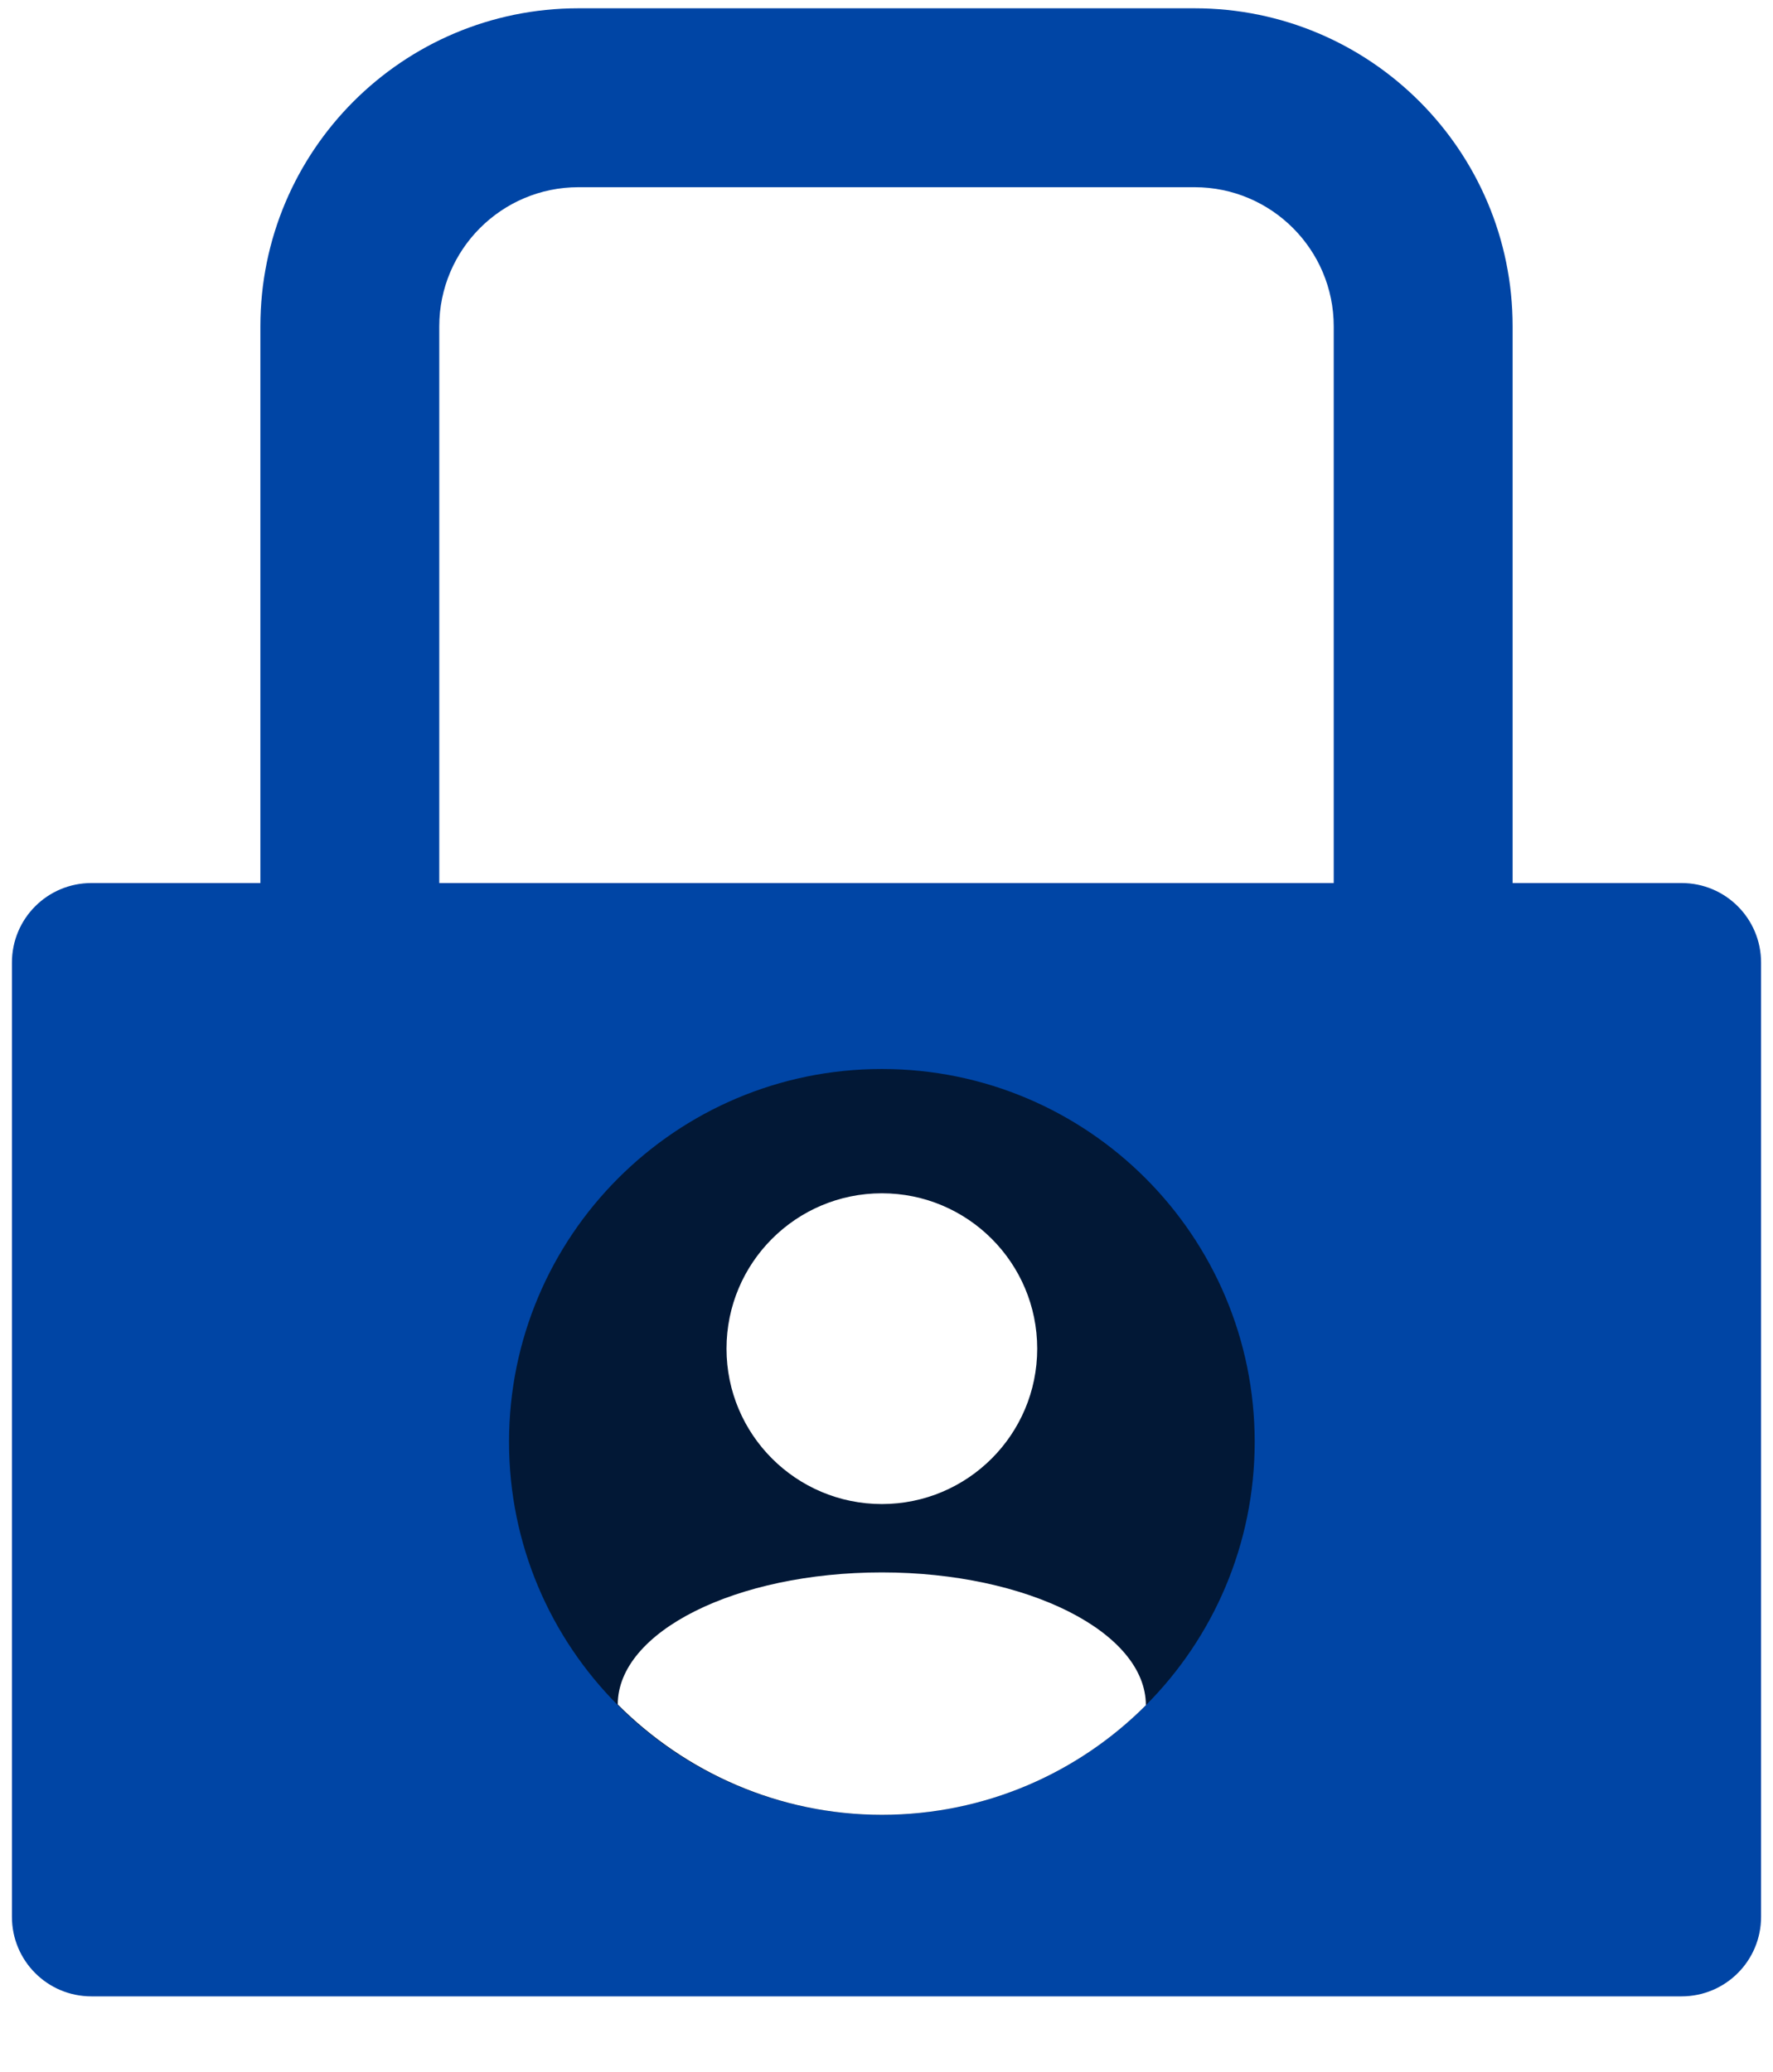 <svg width="107" height="125" viewBox="0 0 107 125" fill="none" xmlns="http://www.w3.org/2000/svg" xmlns:xlink="http://www.w3.org/1999/xlink">
<rect x="39.785" y="65.445" width="34.91" height="35.741" fill="#0045A5"/>
<path d="M101.482 53.28H91.286V19.693C91.286 9.092 82.694 0.5 72.093 0.5H34.907C24.306 0.5 15.714 9.092 15.714 19.693V53.28H5.518C2.864 53.28 0.72 55.424 0.72 58.078V115.656C0.72 118.31 2.864 120.455 5.518 120.455H101.482C104.136 120.455 106.28 118.31 106.28 115.656V58.078C106.28 55.424 104.136 53.28 101.482 53.28ZM57.698 88.817V96.763C57.698 97.423 57.159 97.963 56.499 97.963H50.501C49.841 97.963 49.301 97.423 49.301 96.763V88.817C48.064 87.928 47.14 86.669 46.663 85.222C46.186 83.775 46.181 82.214 46.647 80.764C47.114 79.313 48.029 78.048 49.26 77.151C50.492 76.254 51.976 75.77 53.5 75.77C55.024 75.77 56.508 76.254 57.739 77.151C58.971 78.048 59.886 79.313 60.353 80.764C60.819 82.214 60.814 83.775 60.337 85.222C59.86 86.669 58.936 87.928 57.698 88.817ZM80.49 53.28H26.51V19.693C26.51 15.059 30.274 11.296 34.907 11.296H72.093C76.726 11.296 80.49 15.059 80.49 19.693V53.28Z" fill="#0045A5"/>
<path d="M75.72 87C75.72 93.202 73.21 98.818 69.152 102.888C65.078 106.973 59.444 109.5 53.22 109.5C46.996 109.5 41.362 106.973 37.288 102.888C33.229 98.818 30.72 93.202 30.72 87C30.72 74.574 40.794 64.5 53.22 64.5C65.646 64.5 75.72 74.574 75.72 87Z" fill="#021836"/>
<ellipse cx="53.22" cy="81.375" rx="9.375" ry="9.375" fill="white"/>
<path d="M53.22 94.875C44.418 94.875 37.282 98.443 37.282 102.844C41.356 106.928 46.997 109.5 53.221 109.5C59.446 109.5 65.08 106.973 69.153 102.888C69.153 98.487 62.022 94.875 53.22 94.875Z" fill="white"/>
<rect x="4" y="136.455" width="99" height="20" fill="url(#pattern0)"/>
<defs>
<pattern id="pattern0" patternContentUnits="objectBoundingBox" width="1" height="1">
<use xlink:href="#image0" transform="translate(0 0.024) scale(0.001 0.003)"/>
</pattern>
</defs>
</svg>
